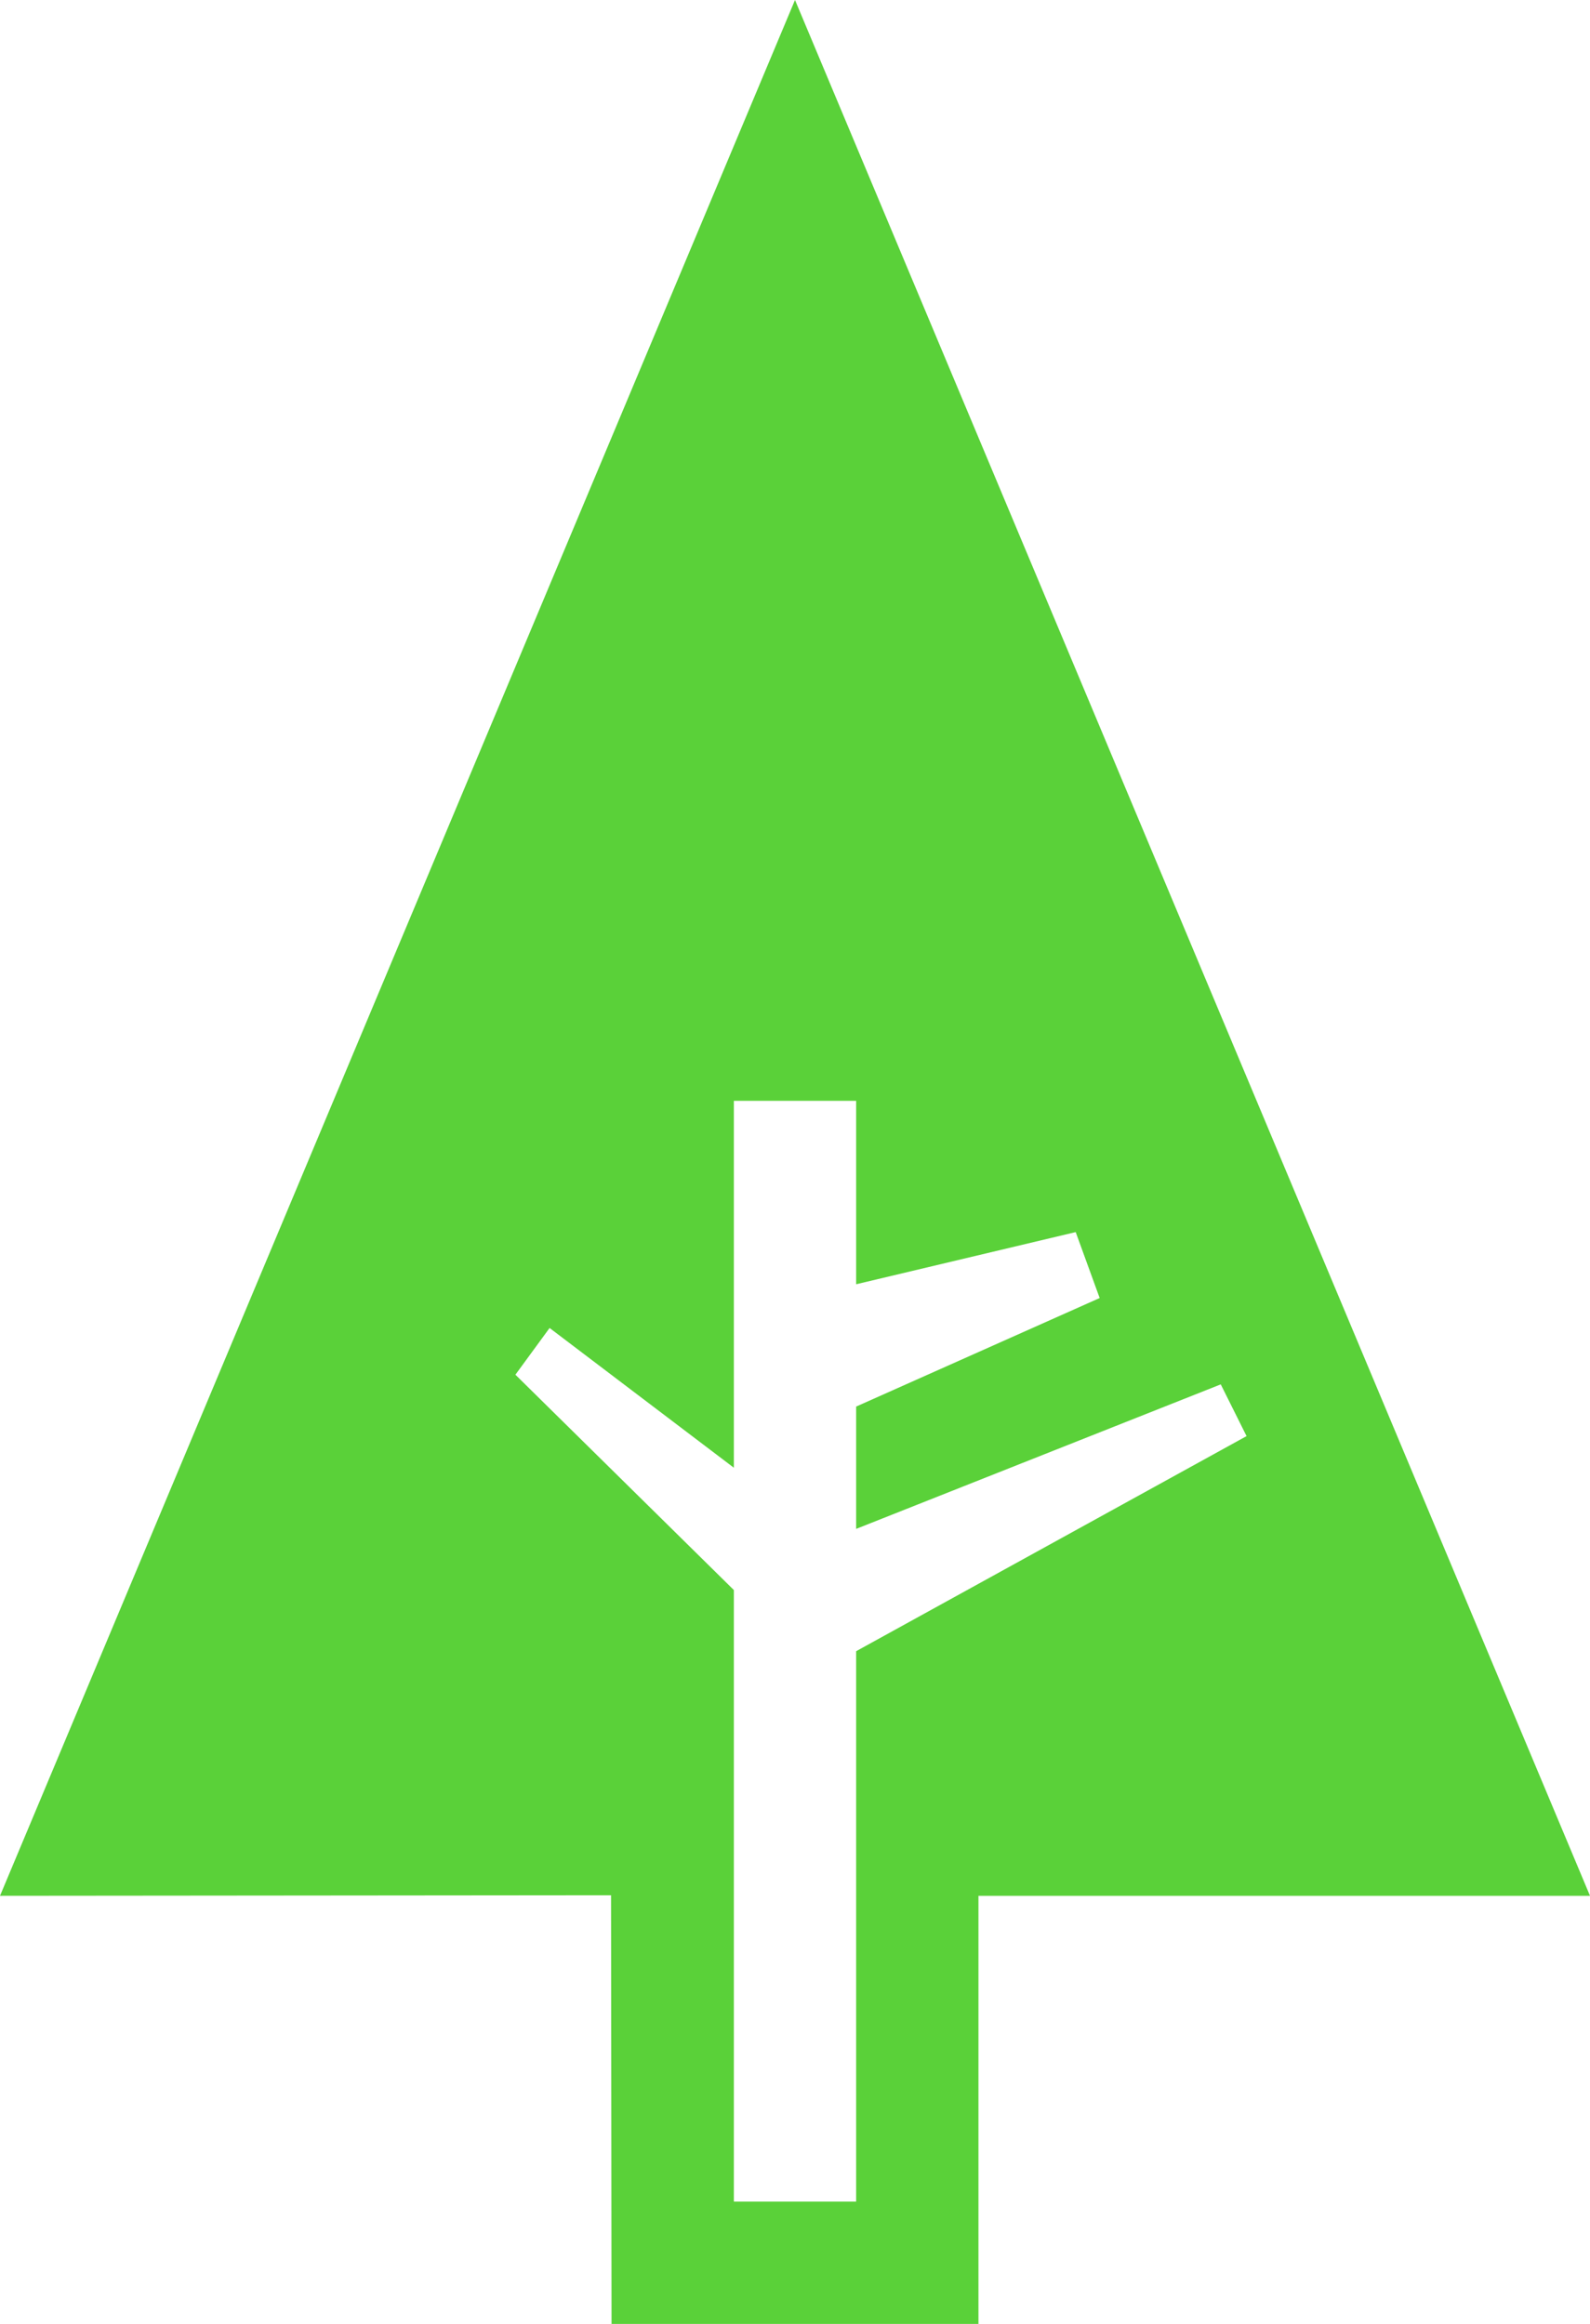 <?xml version="1.0" encoding="utf-8"?>
<!-- Generator: Adobe Illustrator 17.0.0, SVG Export Plug-In . SVG Version: 6.00 Build 0)  -->
<!DOCTYPE svg PUBLIC "-//W3C//DTD SVG 1.1//EN" "http://www.w3.org/Graphics/SVG/1.1/DTD/svg11.dtd">
<svg version="1.1" id="图层_1" xmlns="http://www.w3.org/2000/svg" xmlns:xlink="http://www.w3.org/1999/xlink" x="0px" y="0px"
	 width="26px" height="38px" viewBox="0 0 26 38" enable-background="new 0 0 26 38" xml:space="preserve">
<path fill="#5AD139" d="M13,0L0,31l9.992-0.009L10,38h6v-7h10L13,0z M14,27v4v5h-2v-5v-5l-3.572-3.521l0.559-0.764L12,24v-6h2v3
	l3.59-0.853l0.392,1.078L14,23v2l5.962-2.363l0.422,0.846L14,27z"/>
</svg>

